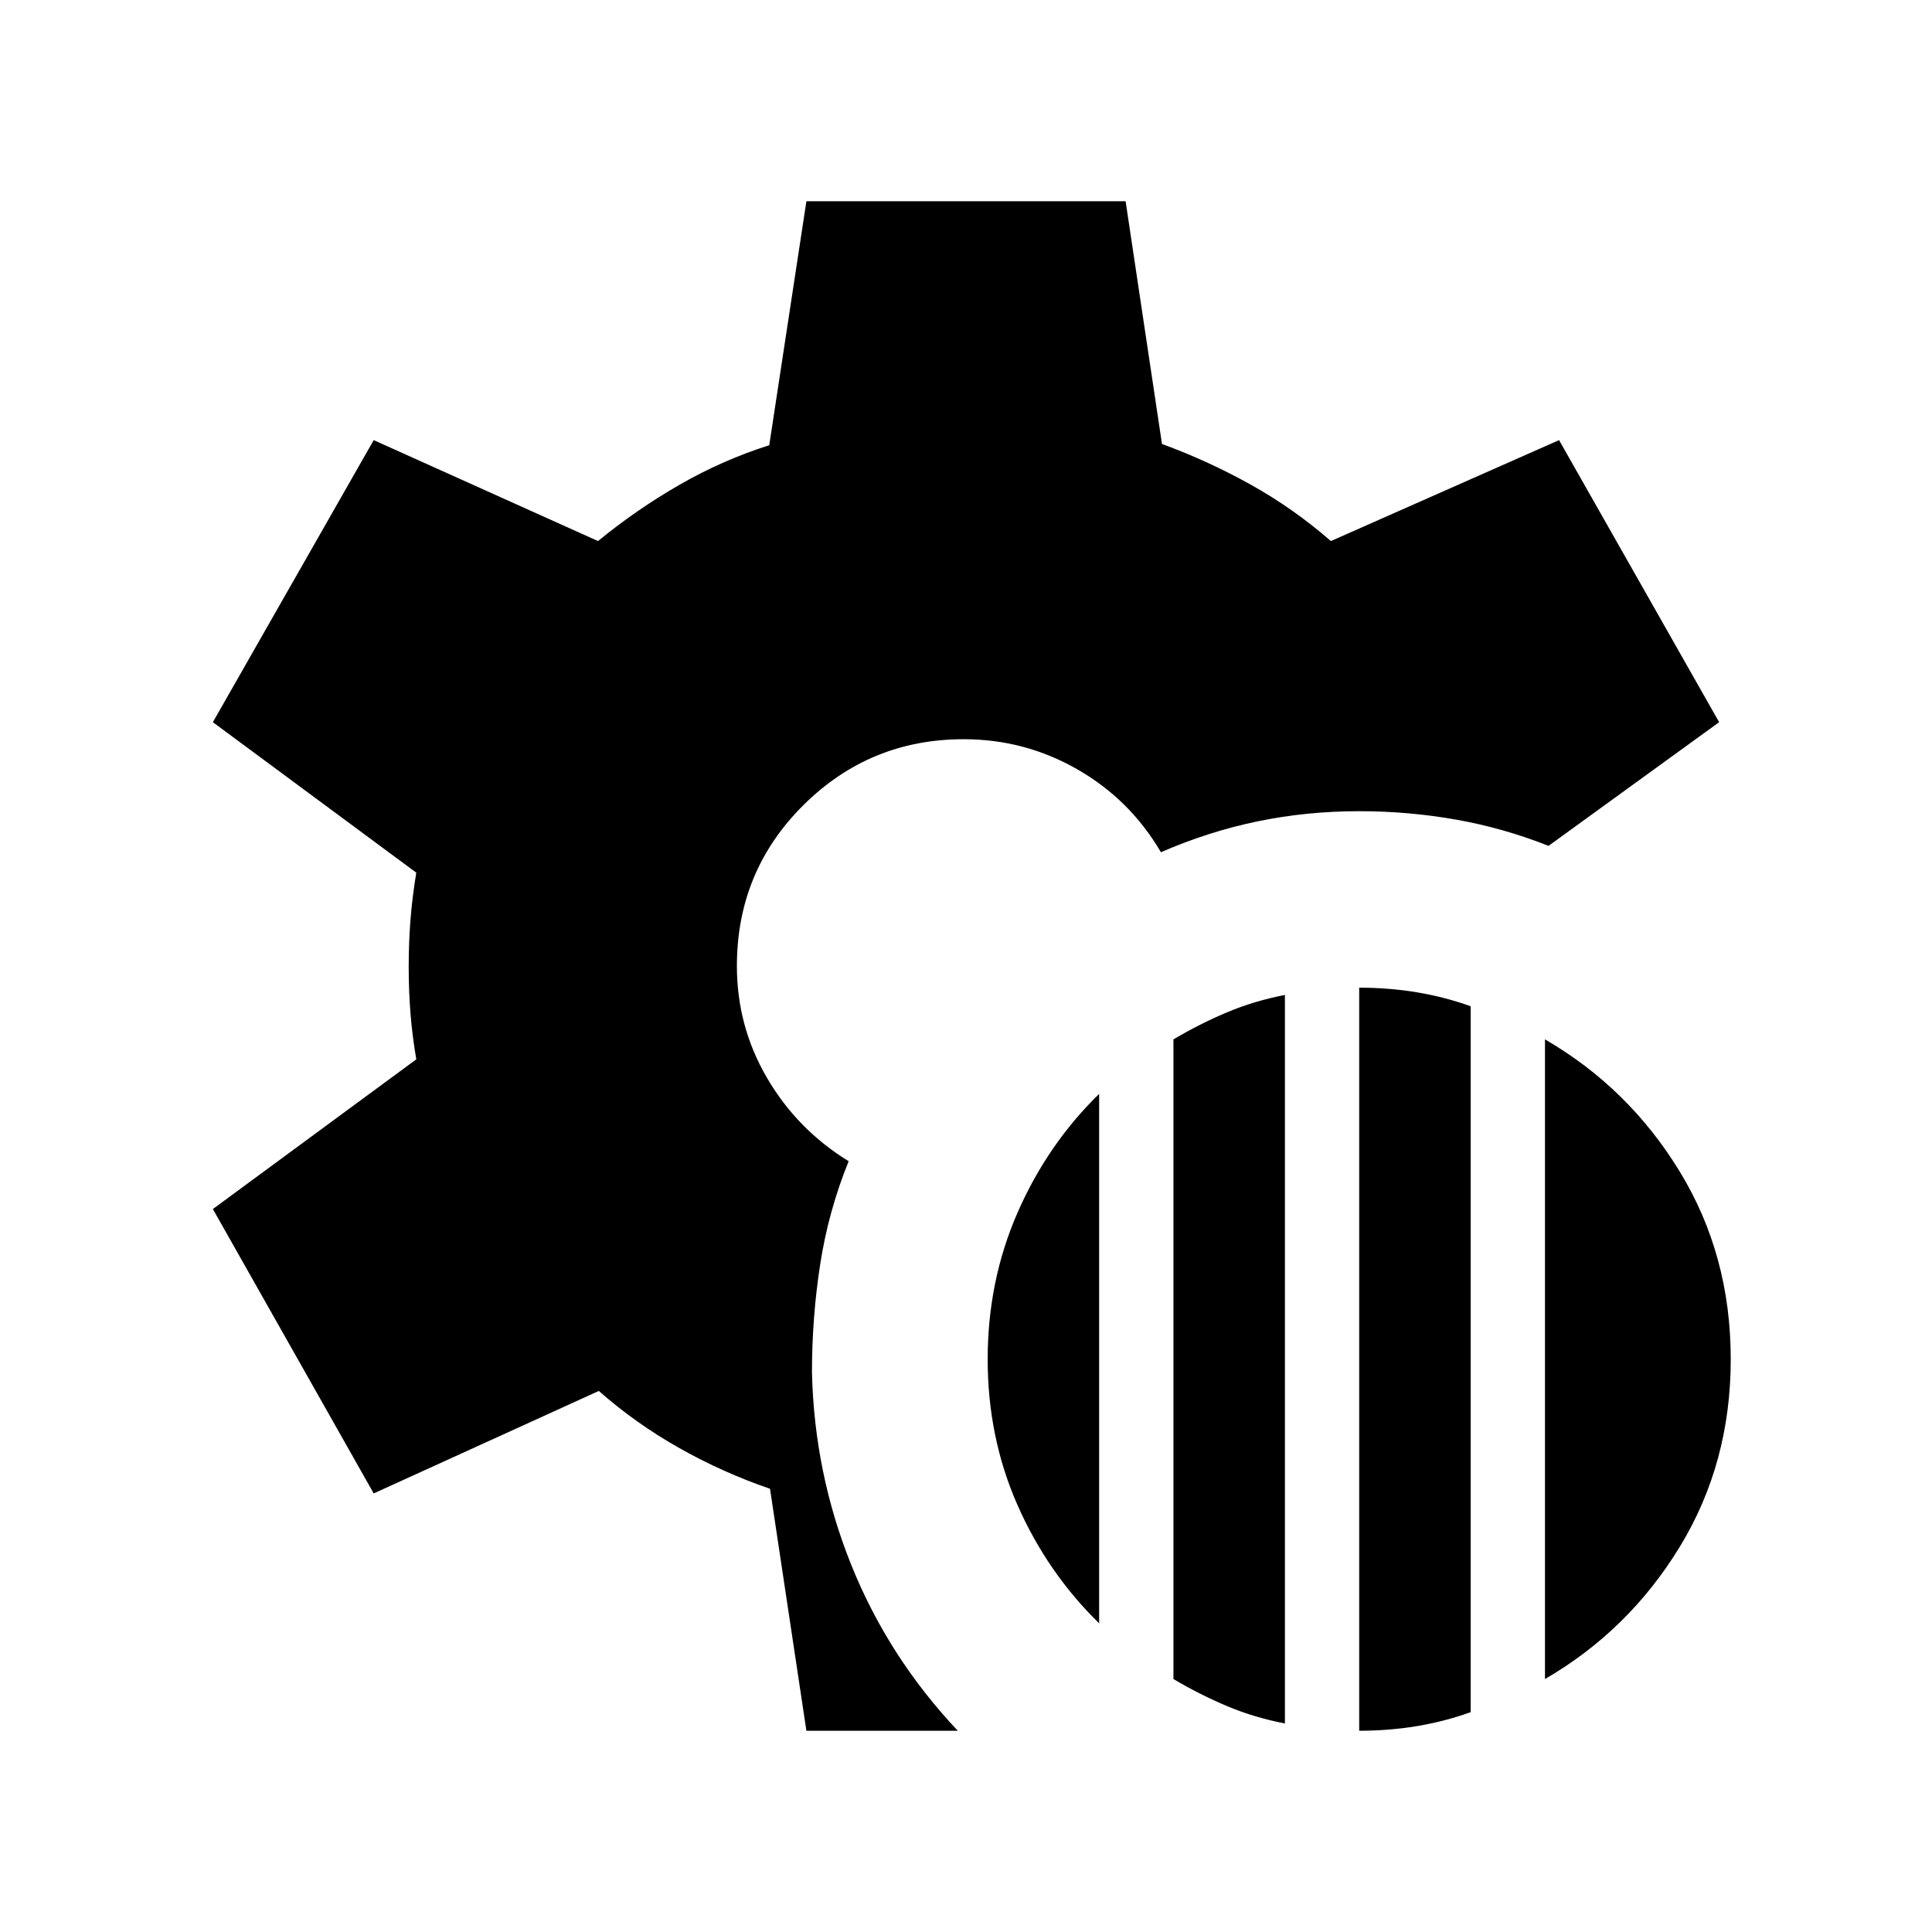 <svg xmlns="http://www.w3.org/2000/svg" width="48" height="48" viewBox="0 -960 960 960"><path d="M675.384-100.001V-469.23q14.846 0 28.692 2.308 13.846 2.307 26.693 6.923v350.767q-12.847 4.615-26.693 6.923-13.846 2.308-28.692 2.308Zm-92.307-25.693v-317.844q12.846-7.615 26.385-13.346 13.538-5.731 28.999-8.731v361.998q-15.461-3-28.999-8.731-13.539-5.73-26.385-13.346Zm184.614 0v-317.844q41.539 24.077 66.923 65.615 25.385 41.538 25.385 93.307 0 51.769-25.385 93.307-25.384 41.539-66.923 65.615Zm-221.537-27.692q-25.692-25.077-40.538-58.692-14.846-33.615-14.846-72.538 0-38.923 14.846-72.845 14.846-33.923 40.538-59v263.075Zm-145.461 53.385-18.077-120.231q-23.307-8-44.923-20.154-21.615-12.154-40.154-28.462l-111.846 50.923-79.922-141.306 101.077-74.384q-2-11.769-2.885-22.808-.885-11.038-.885-23.192t.885-23.385q.885-11.231 2.885-23.385l-101.077-74.769 79.922-140.152 111.461 50.154q18.924-15.539 40.347-27.885 21.423-12.347 44.731-19.731l18.461-121.231h158.614l18.077 120.615q22.923 8.385 44.154 20.231 21.231 11.847 39.769 28.001l113.384-50.154 79.538 140.152-84.769 61.461q-22.538-8.922-46.115-13.076-23.576-4.154-47.961-4.154-26.077 0-50.462 5.039-24.385 5.038-48.077 15.346-15.308-26.153-41.461-41.153-26.154-15-56.538-15-46.692 0-79.691 32.807-33 32.808-33 79.884 0 30 15 55.653 15 25.654 40.538 41.346-10.077 24.846-14.154 51.27-4.077 26.423-4.077 53.654 1.154 50.077 19.577 95.807 18.422 45.73 52.883 82.269h-75.229Z"/></svg>